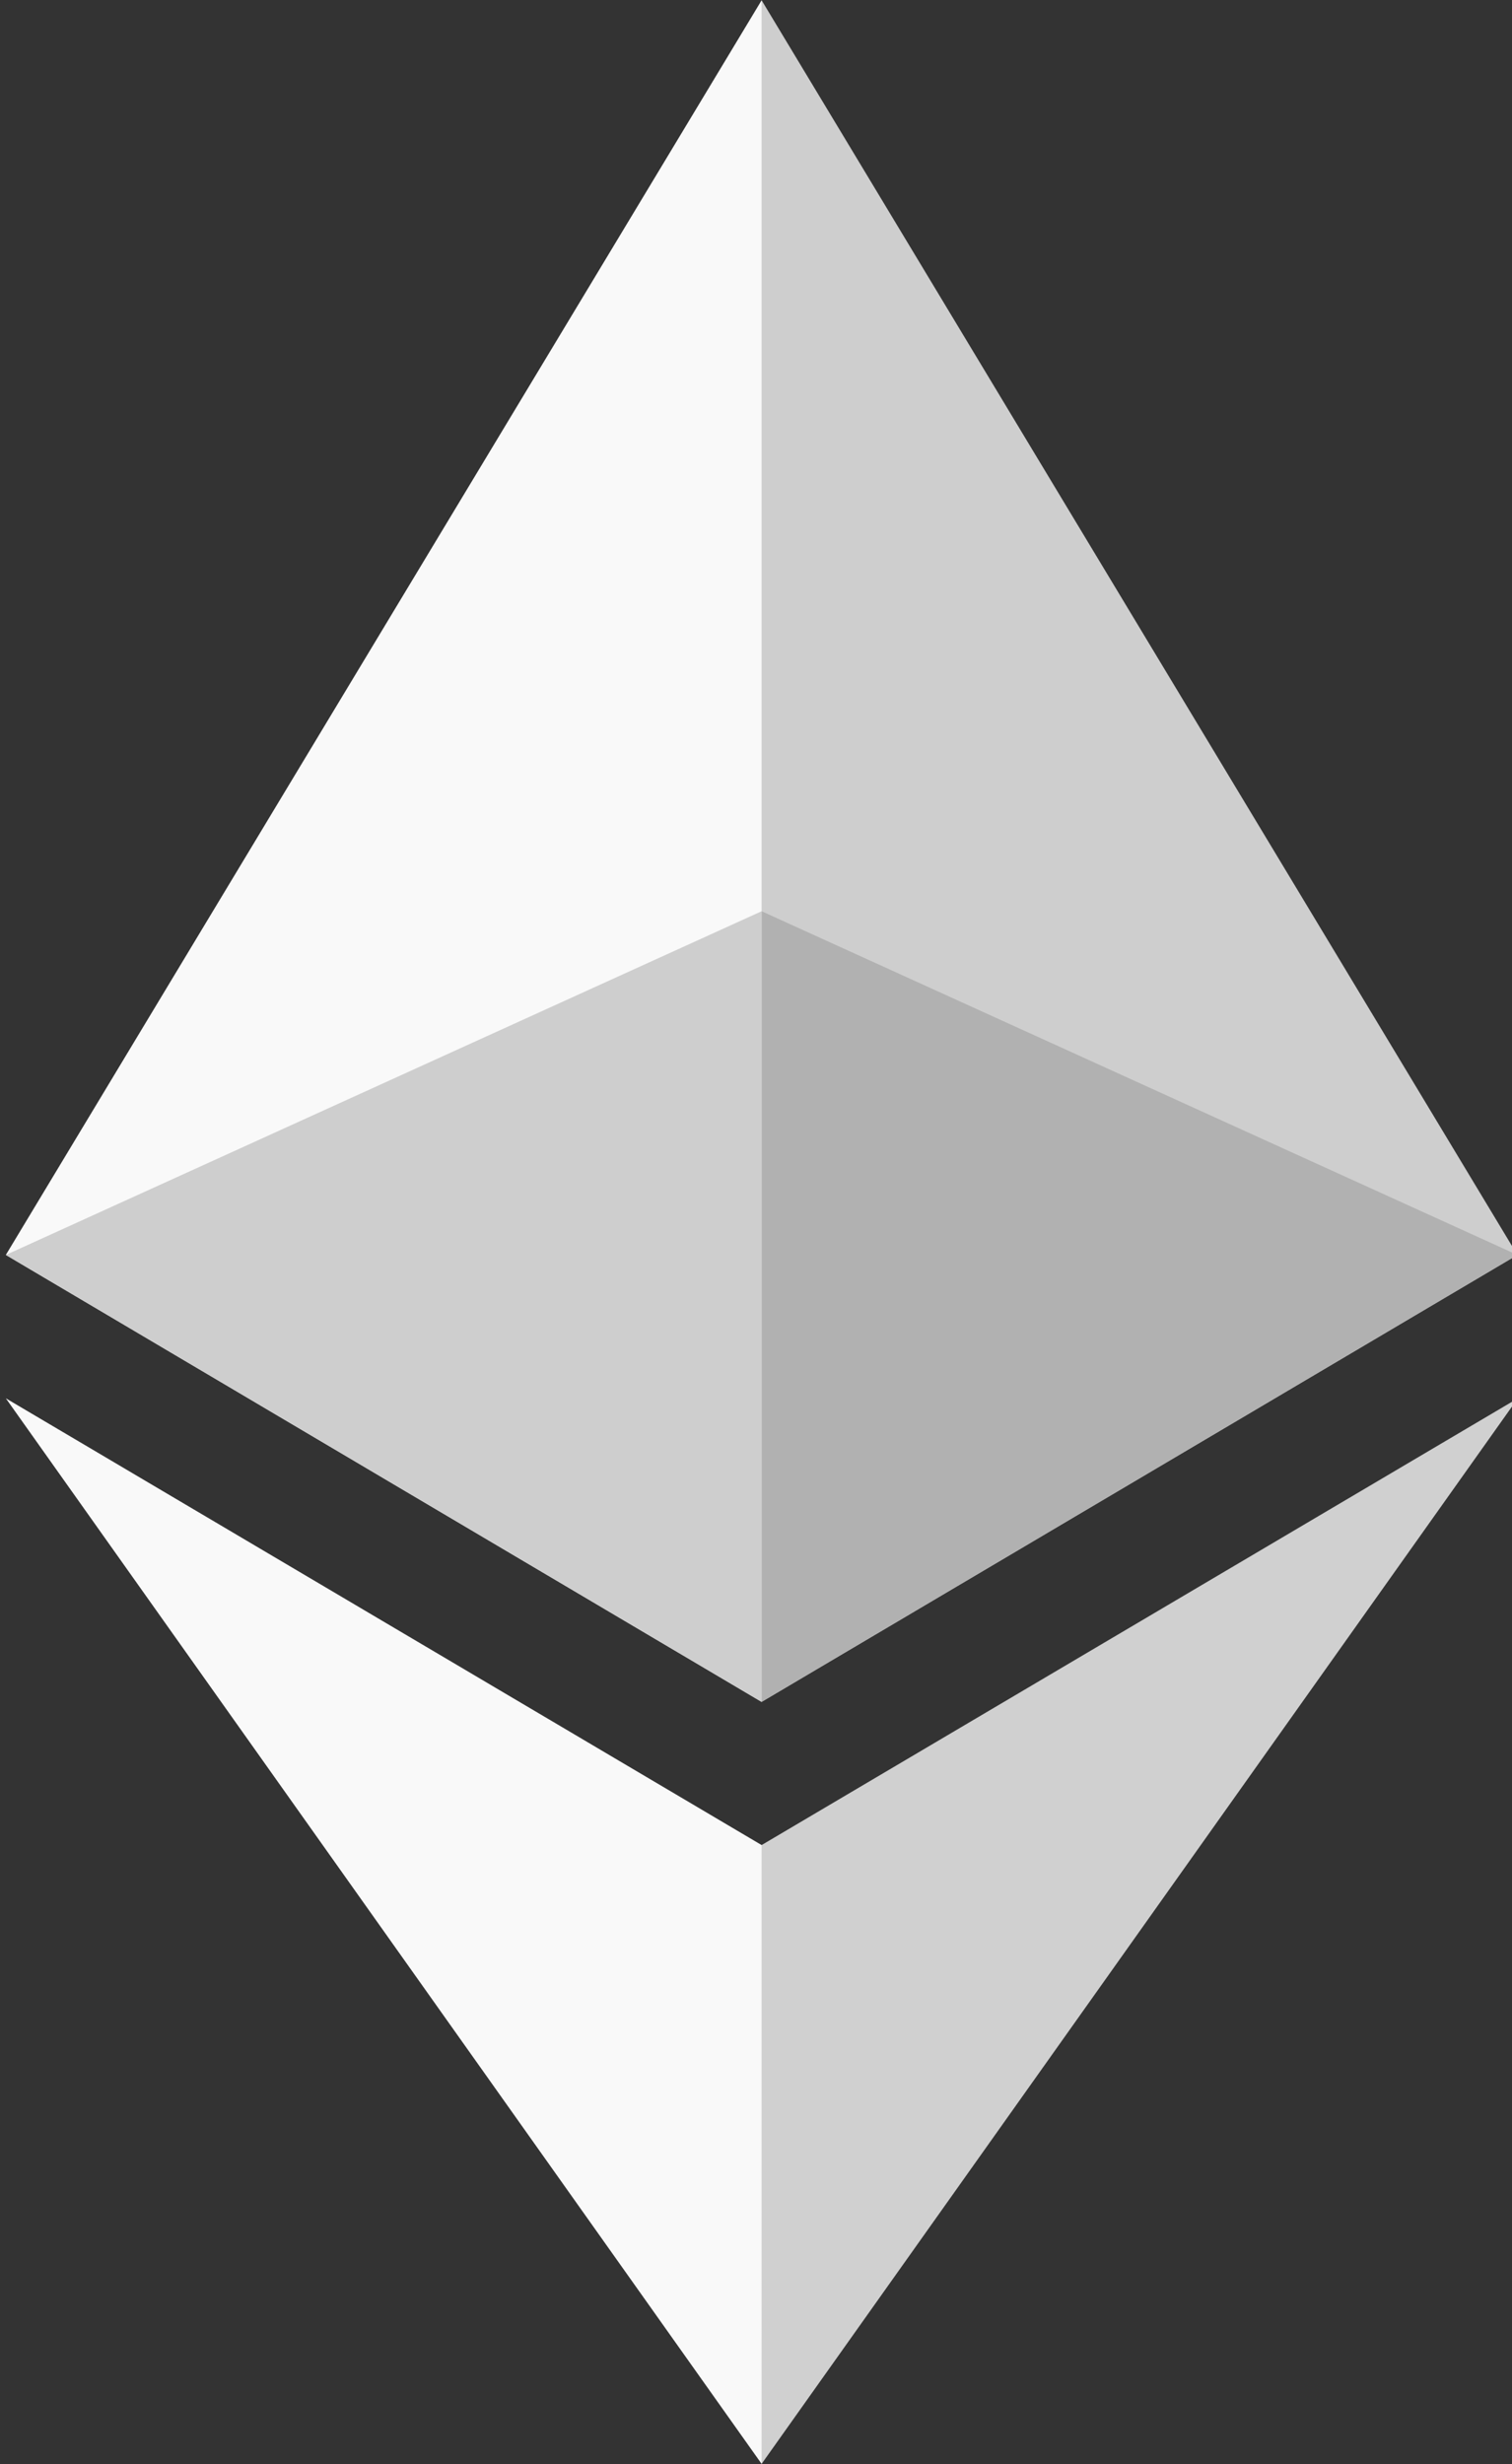 <svg xmlns="http://www.w3.org/2000/svg" width="256" height="417" preserveAspectRatio="xMidYMid">
  <rect width="100%" height="100%" fill="#333333" stroke="none"/>
  <path fill="#cecece" d="M256.91 212.367L128.95.047l-2.795 9.5v275.668l2.795 2.79z"/>
  <path fill="#f9f9f9" d="M128.95 288.006V.047L.988 212.367z"/>
  <path fill="#d0d0d0" d="M127.374 412.352l1.575 4.601 128.038-180.32-128.038 75.6-1.575 1.92z"/>
  <path fill="#f9f9f9" d="M128.95 312.232L.988 236.632l127.962 180.32z"/>
  <path fill="#b1b1b1" d="M128.949 288.004l127.96-75.637-127.96-58.162z"/>
  <path fill="#cecece" d="M128.949 154.206L.989 212.367l127.96 75.638z"/>
</svg>
